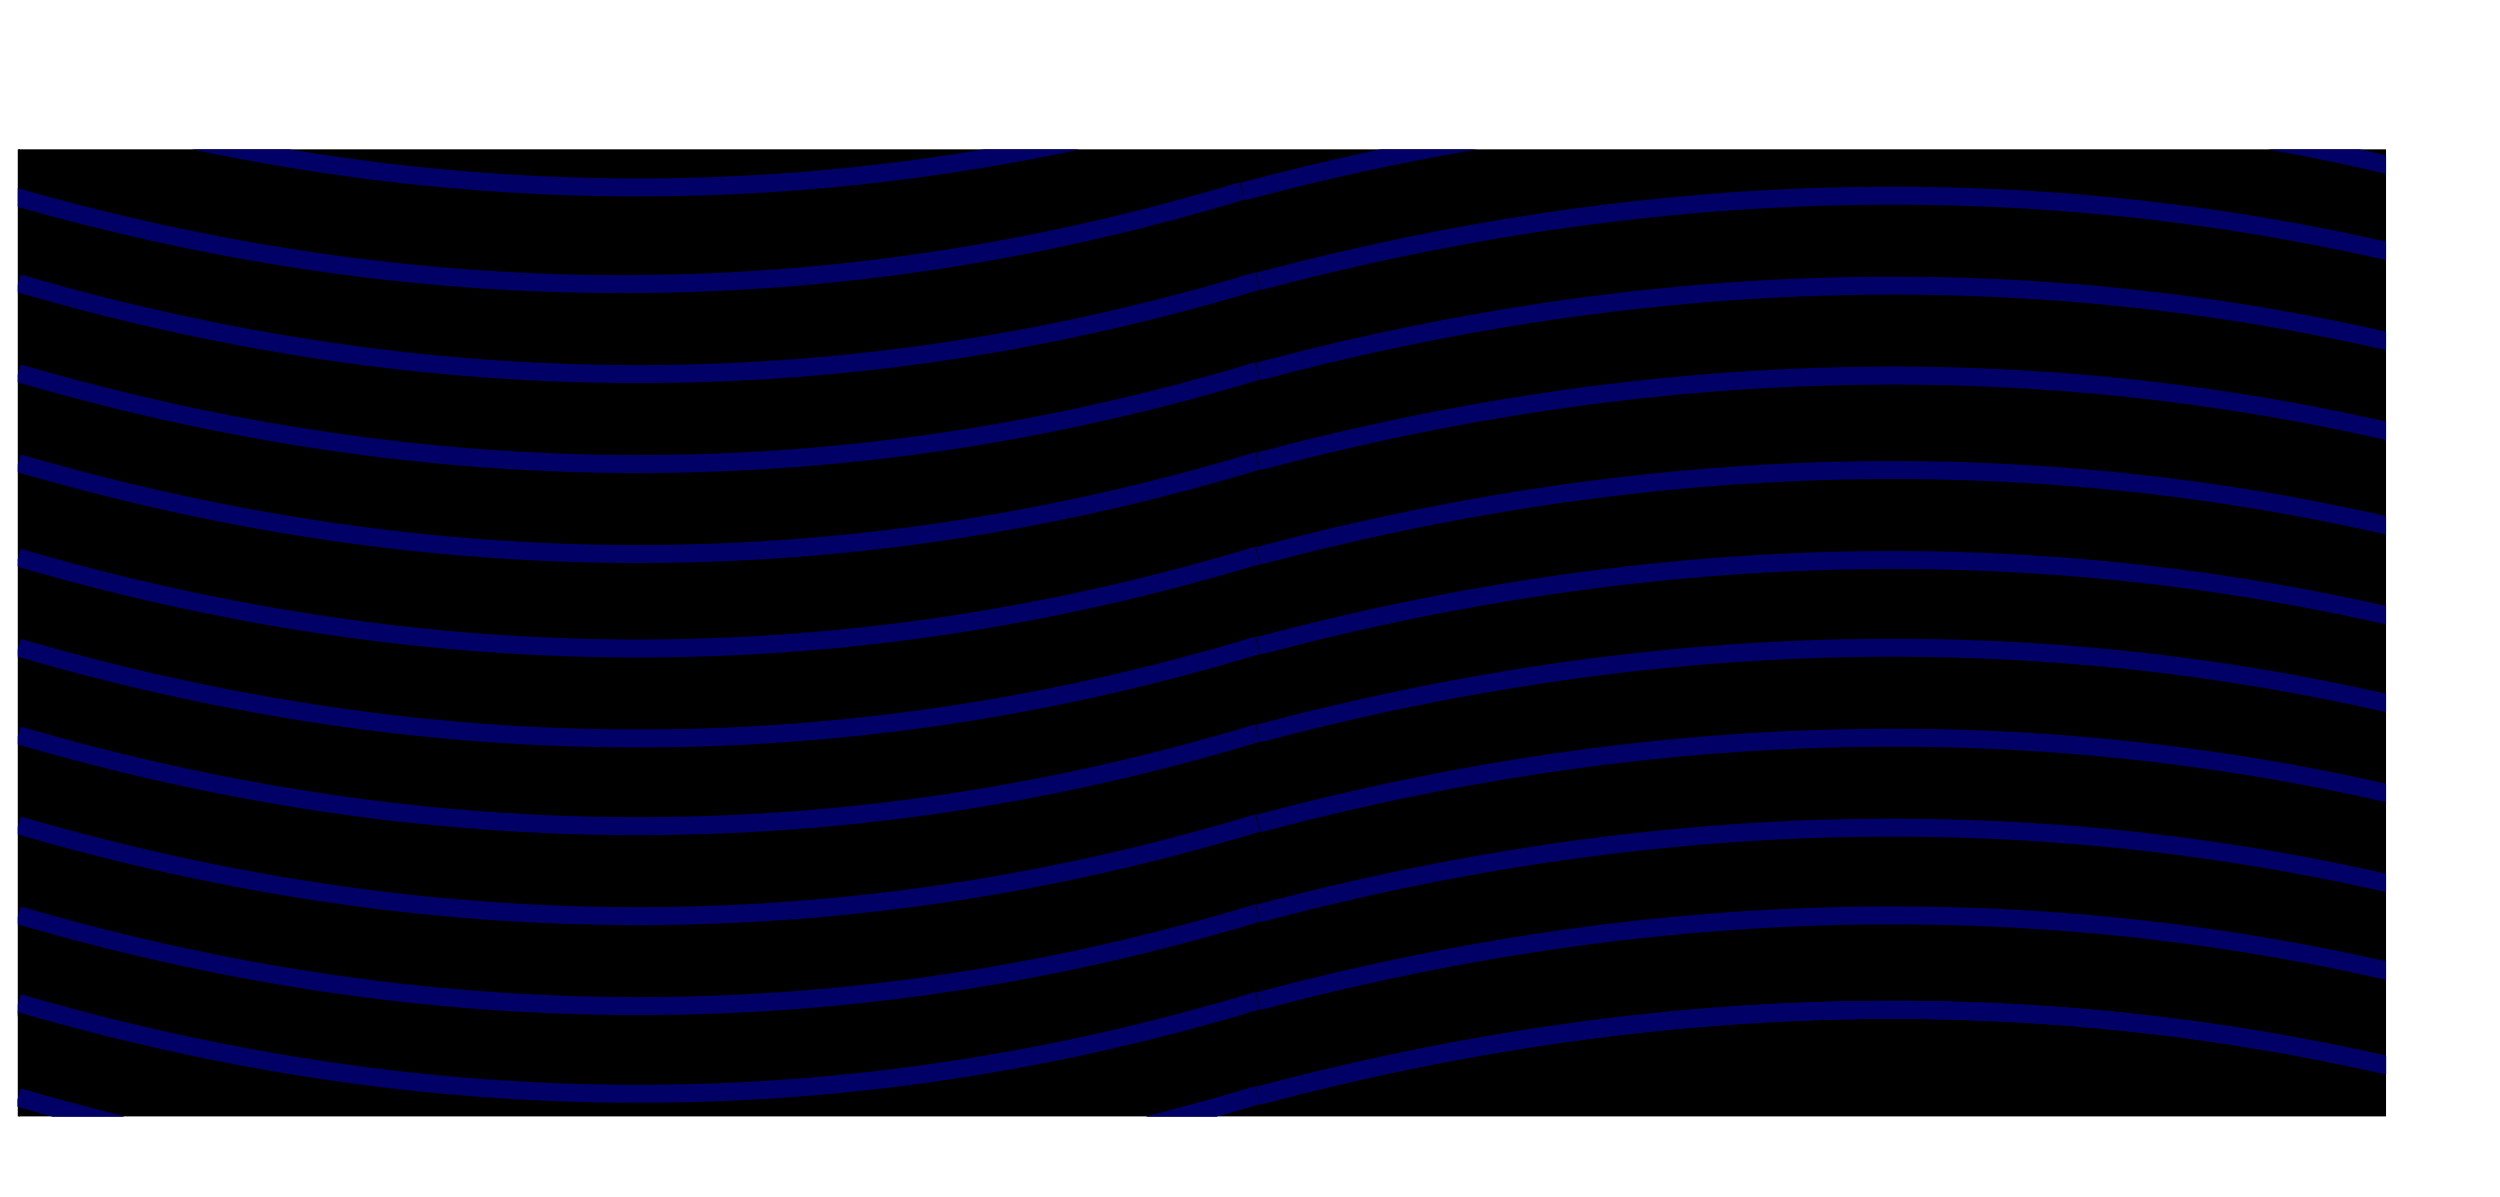<svg xmlns="http://www.w3.org/2000/svg" xmlns:xlink="http://www.w3.org/1999/xlink" viewBox="0 0 1111.57 532.33"><defs><style>.cls-1,.cls-3{fill:none;}.cls-2{clip-path:url(#clip-path);}.cls-3{stroke:#006;stroke-width:8px;}.cls-3,.cls-4{stroke-miterlimit:10;}.cls-4{stroke:#000;}</style><clipPath id="clip-path" transform="translate(7.9 66.39)"><rect class="cls-1" width="1053" height="430"/></clipPath></defs><title>bg2.svg</title><g id="Layer_2" data-name="Layer 2"><g id="Layer_1-2" data-name="Layer 1"><g class="cls-2"><path class="cls-3" d="M.5,381.5c184.7,53.91,368.38,54.2,551-1" transform="translate(7.9 66.39)"/><rect class="cls-4" x="8.4" y="64.89" width="1060" height="439"/><path class="cls-3" d="M.22,421.53c184.71,53.9,368.39,54.19,551-1" transform="translate(7.9 66.39)"/><path class="cls-3" d="M551.59,420.75c186.82-49.67,370.24-51.67,551-1" transform="translate(7.9 66.39)"/><path class="cls-3" d="M.22,421.53c184.71,53.9,368.39,54.19,551-1" transform="translate(7.9 66.39)"/><path class="cls-3" d="M551.59,420.75c186.82-49.67,370.24-51.67,551-1" transform="translate(7.9 66.39)"/><path class="cls-3" d="M.22,421.53c184.71,53.9,368.39,54.19,551-1" transform="translate(7.9 66.39)"/><path class="cls-3" d="M551.59,420.75c186.82-49.67,370.24-51.67,551-1" transform="translate(7.9 66.39)"/><path class="cls-3" d="M.22,340.53c184.71,53.9,368.39,54.19,551-1" transform="translate(7.9 66.39)"/><path class="cls-3" d="M551.59,339.75c186.82-49.67,370.24-51.67,551-1" transform="translate(7.9 66.39)"/><path class="cls-3" d="M.22,379.53c184.71,53.9,368.39,54.19,551-1" transform="translate(7.9 66.39)"/><path class="cls-3" d="M551.59,378.75c186.82-49.67,370.24-51.67,551-1" transform="translate(7.9 66.39)"/><path class="cls-3" d="M.22,300.53c184.71,53.9,368.39,54.19,551-1" transform="translate(7.9 66.39)"/><path class="cls-3" d="M551.59,299.75c186.82-49.67,370.24-51.67,551-1" transform="translate(7.9 66.39)"/><path class="cls-3" d="M.22,260.53c184.71,53.9,368.39,54.19,551-1" transform="translate(7.9 66.39)"/><path class="cls-3" d="M551.59,259.75c186.82-49.67,370.24-51.67,551-1" transform="translate(7.9 66.39)"/><path class="cls-3" d="M.22,221.53c184.71,53.9,368.39,54.19,551-1" transform="translate(7.9 66.39)"/><path class="cls-3" d="M551.59,220.75c186.82-49.67,370.24-51.67,551-1" transform="translate(7.9 66.39)"/><path class="cls-3" d="M.22,181.53c184.71,53.9,368.39,54.19,551-1" transform="translate(7.9 66.39)"/><path class="cls-3" d="M551.59,180.75c186.82-49.67,370.24-51.67,551-1" transform="translate(7.9 66.39)"/><path class="cls-3" d="M.22,139.53c184.71,53.9,368.39,54.19,551-1" transform="translate(7.9 66.39)"/><path class="cls-3" d="M551.59,138.75c186.82-49.67,370.24-51.67,551-1" transform="translate(7.9 66.39)"/><path class="cls-3" d="M.22,99.53c184.71,53.9,368.39,54.19,551-1" transform="translate(7.9 66.39)"/><path class="cls-3" d="M551.59,98.75c186.82-49.67,370.24-51.67,551-1" transform="translate(7.9 66.39)"/><path class="cls-3" d="M.22,59.53c184.71,53.9,368.39,54.19,551-1" transform="translate(7.9 66.39)"/><path class="cls-3" d="M551.59,58.75c186.82-49.67,370.24-51.67,551-1" transform="translate(7.9 66.39)"/><path class="cls-3" d="M-6.78,19.53c184.71,53.9,368.39,54.19,551-1" transform="translate(7.9 66.39)"/><path class="cls-3" d="M544.59,18.75c186.82-49.67,370.24-51.67,551-1" transform="translate(7.9 66.39)"/><path class="cls-3" d="M.22-23.47c184.71,53.9,368.39,54.19,551-1" transform="translate(7.9 66.39)"/><path class="cls-3" d="M551.59-24.25c186.82-49.67,370.24-51.67,551-1" transform="translate(7.9 66.39)"/></g></g></g></svg>